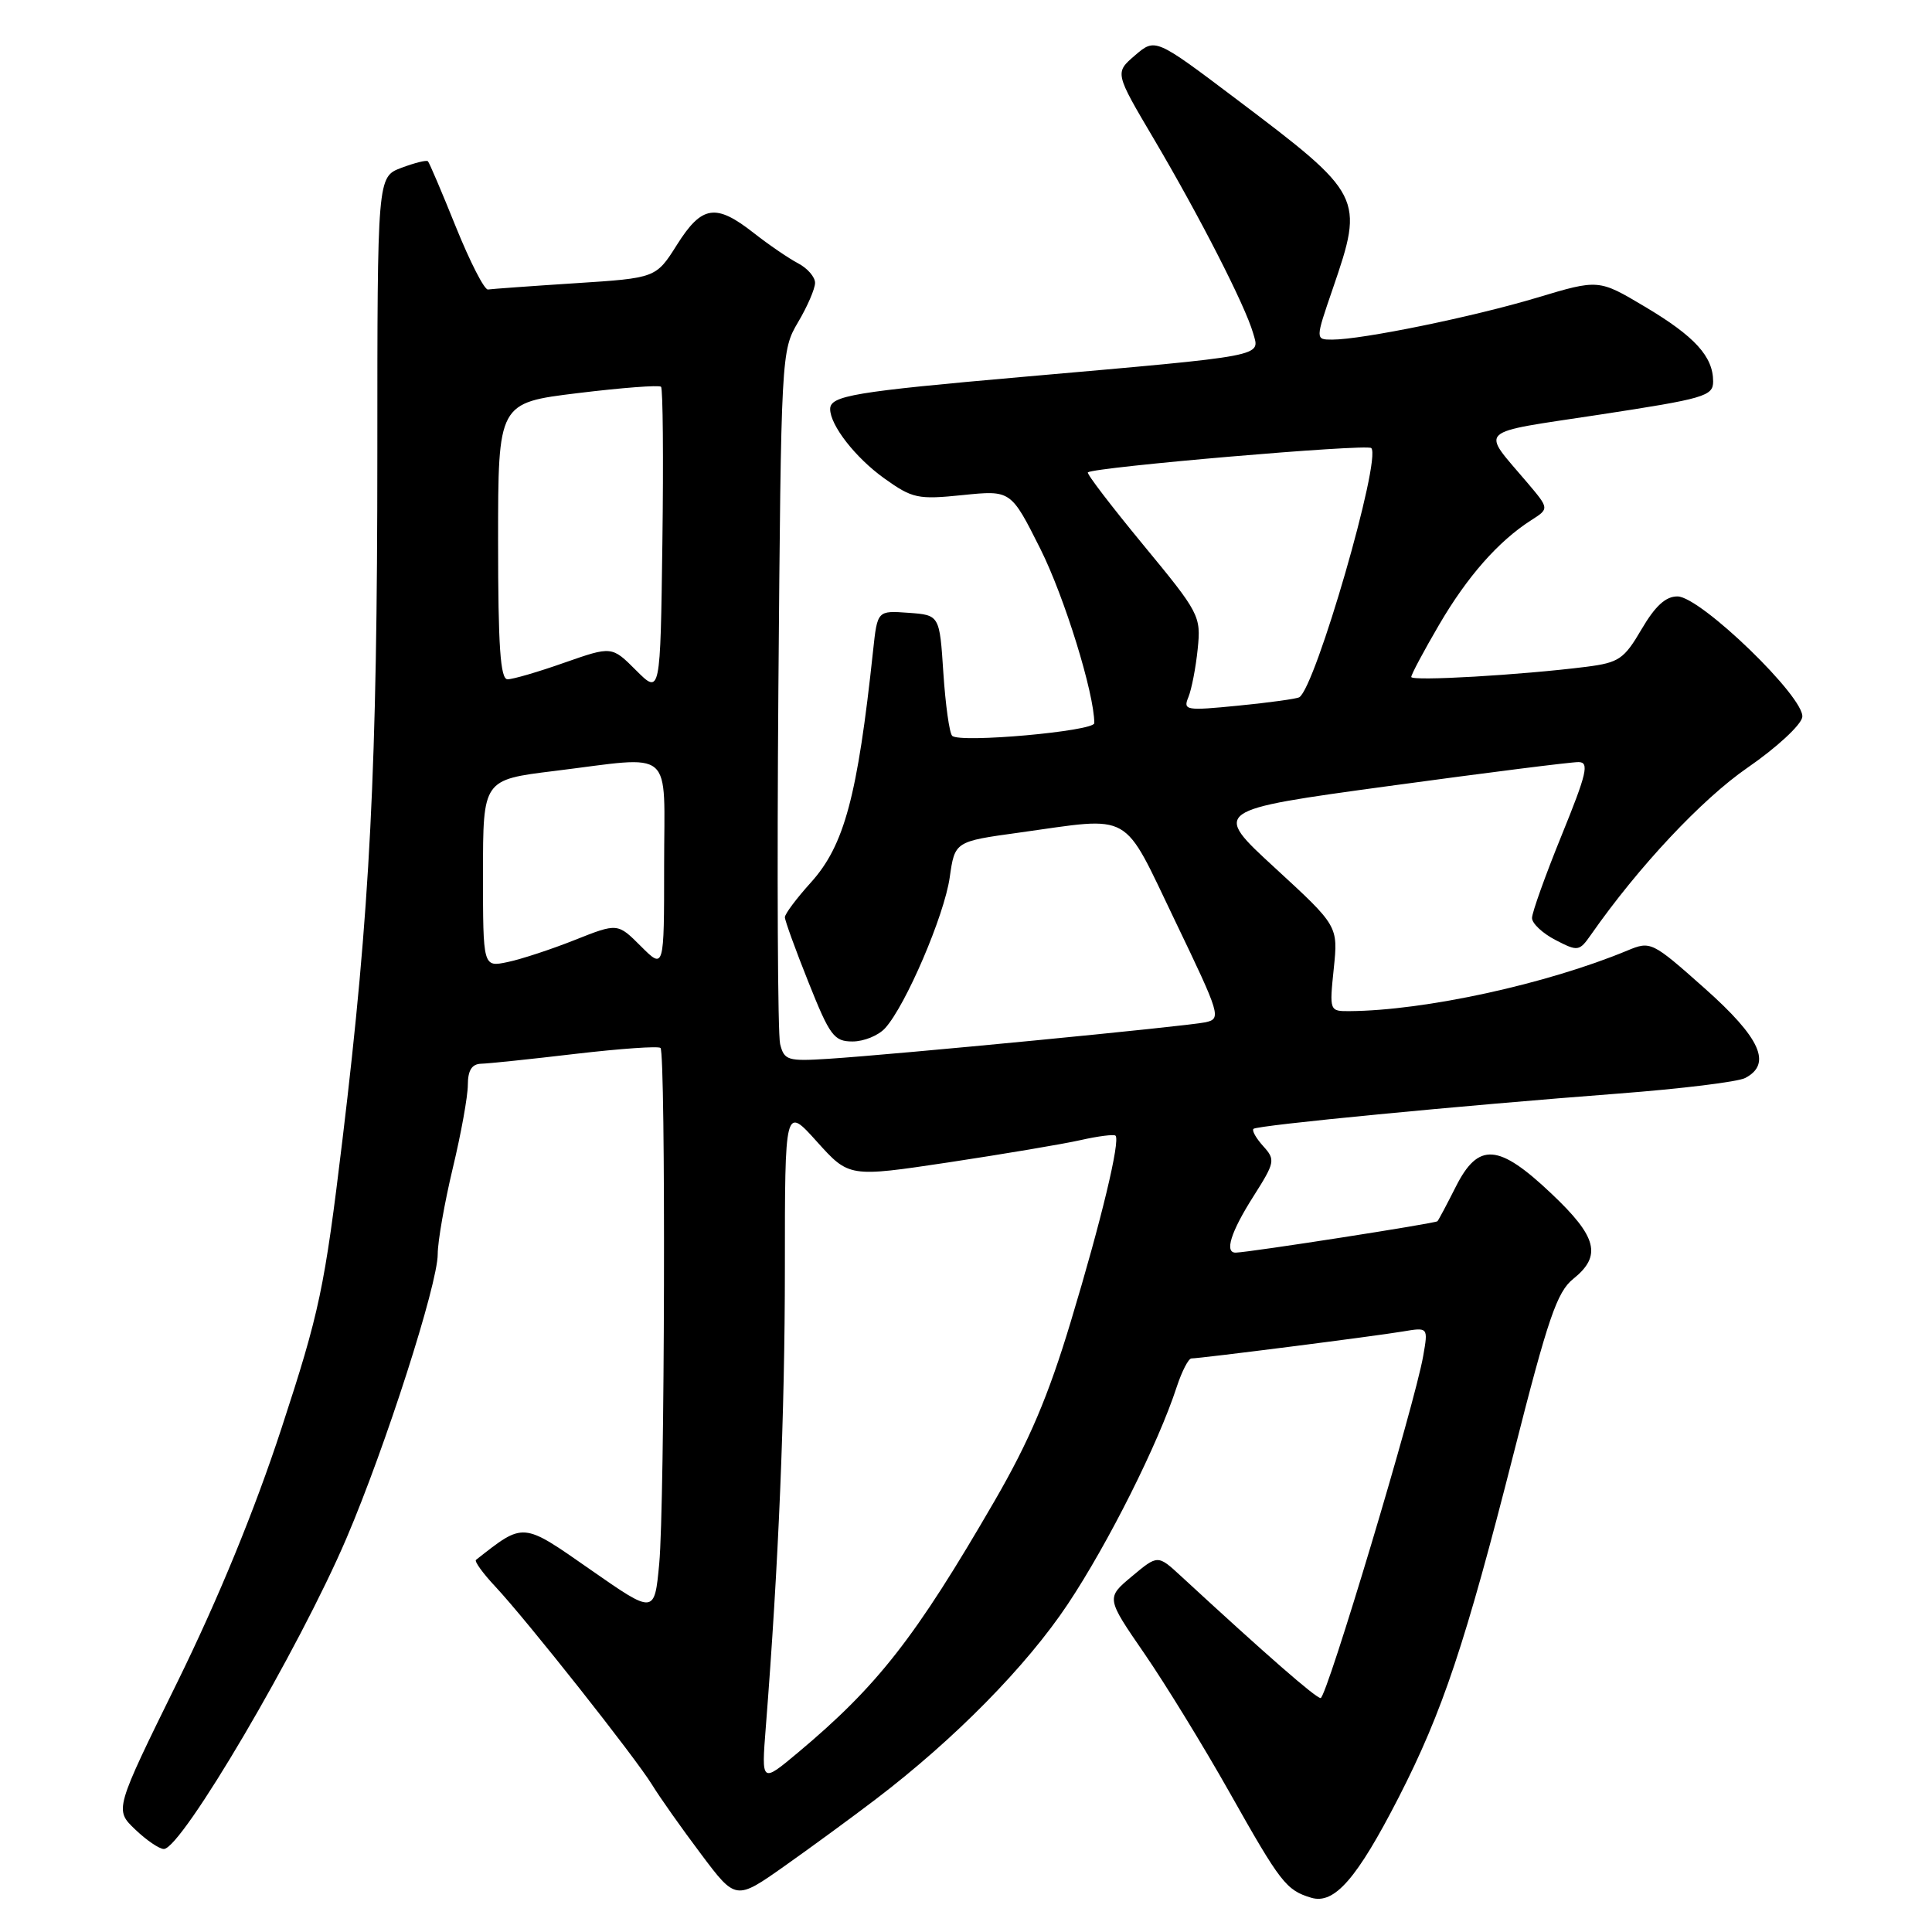 <?xml version="1.0" encoding="UTF-8" standalone="no"?>
<!DOCTYPE svg PUBLIC "-//W3C//DTD SVG 1.1//EN" "http://www.w3.org/Graphics/SVG/1.1/DTD/svg11.dtd" >
<svg xmlns="http://www.w3.org/2000/svg" xmlns:xlink="http://www.w3.org/1999/xlink" version="1.1" viewBox="0 0 256 256">
 <g >
 <path fill="currentColor"
d=" M 116.00 238.44 C 126.51 230.44 136.02 220.77 141.50 212.54 C 146.87 204.47 153.48 191.28 155.93 183.75 C 156.61 181.69 157.48 180.00 157.87 180.00 C 159.03 180.00 182.20 177.05 185.87 176.43 C 189.25 175.86 189.25 175.86 188.58 179.68 C 187.48 186.03 175.79 225.00 174.99 225.00 C 174.35 225.00 167.88 219.36 156.46 208.82 C 153.41 206.01 153.41 206.01 149.99 208.87 C 146.56 211.73 146.56 211.73 151.64 219.11 C 154.44 223.18 159.51 231.45 162.92 237.50 C 169.68 249.50 170.42 250.46 173.74 251.46 C 176.81 252.38 179.79 248.96 185.33 238.17 C 191.16 226.78 194.15 217.83 200.59 192.50 C 205.11 174.69 206.31 171.19 208.46 169.46 C 212.28 166.40 211.64 163.89 205.56 158.15 C 198.55 151.51 195.89 151.32 192.90 157.25 C 191.72 159.59 190.63 161.64 190.47 161.82 C 190.23 162.10 165.69 165.92 163.75 165.98 C 162.22 166.02 163.08 163.26 166.05 158.58 C 168.95 154.01 169.02 153.68 167.39 151.88 C 166.45 150.84 165.86 149.81 166.09 149.58 C 166.58 149.10 193.52 146.50 214.50 144.90 C 222.75 144.27 230.29 143.35 231.25 142.84 C 234.83 140.97 233.27 137.53 225.89 130.97 C 218.89 124.75 218.72 124.67 215.64 125.95 C 204.92 130.40 188.80 133.91 178.82 133.98 C 176.16 134.00 176.15 133.96 176.73 128.35 C 177.31 122.70 177.31 122.70 168.96 115.02 C 160.61 107.35 160.61 107.35 184.05 104.15 C 196.95 102.39 208.26 100.96 209.18 100.98 C 210.61 101.00 210.26 102.48 206.93 110.67 C 204.77 115.98 203.00 120.92 203.00 121.64 C 203.00 122.36 204.40 123.67 206.10 124.55 C 209.09 126.10 209.26 126.07 210.83 123.83 C 217.10 114.86 225.51 105.89 231.56 101.72 C 235.38 99.09 238.64 96.08 238.81 95.03 C 239.23 92.49 225.37 79.08 222.29 79.03 C 220.73 79.01 219.34 80.27 217.52 83.37 C 215.20 87.34 214.51 87.80 210.23 88.35 C 201.53 89.45 187.00 90.29 187.00 89.70 C 187.00 89.37 188.65 86.27 190.68 82.80 C 194.40 76.42 198.54 71.71 202.89 68.93 C 205.29 67.40 205.29 67.40 202.37 63.95 C 196.19 56.65 195.31 57.48 211.97 54.94 C 225.85 52.82 227.00 52.49 227.00 50.55 C 227.00 47.24 224.57 44.57 217.96 40.64 C 211.83 36.99 211.83 36.99 203.67 39.44 C 195.22 41.98 180.48 45.00 176.53 45.00 C 174.28 45.00 174.28 45.00 176.60 38.25 C 180.77 26.10 180.63 25.82 163.79 13.11 C 153.08 5.03 153.08 5.03 150.39 7.34 C 147.71 9.64 147.71 9.64 152.88 18.39 C 158.99 28.74 164.98 40.46 166.04 44.13 C 166.95 47.30 168.20 47.06 135.50 49.94 C 113.19 51.90 110.00 52.43 110.00 54.20 C 110.00 56.35 113.35 60.65 117.16 63.38 C 120.91 66.06 121.61 66.21 127.57 65.60 C 133.95 64.95 133.95 64.95 137.85 72.72 C 141.05 79.11 145.00 91.87 145.00 95.82 C 145.00 96.89 127.16 98.49 126.17 97.50 C 125.80 97.14 125.28 93.39 125.00 89.17 C 124.50 81.50 124.50 81.50 120.38 81.20 C 116.26 80.90 116.26 80.90 115.69 86.20 C 113.63 105.49 111.88 112.02 107.45 116.93 C 105.55 119.03 104.00 121.10 104.00 121.54 C 104.00 121.97 105.41 125.86 107.13 130.16 C 109.96 137.26 110.51 138.00 112.97 138.00 C 114.47 138.00 116.41 137.21 117.29 136.23 C 120.02 133.22 125.12 121.31 125.84 116.28 C 126.52 111.50 126.52 111.50 135.01 110.33 C 150.29 108.21 148.60 107.26 155.72 122.05 C 161.72 134.54 161.86 134.99 159.72 135.46 C 157.23 135.99 118.66 139.73 109.73 140.30 C 104.37 140.64 103.91 140.50 103.37 138.34 C 103.05 137.05 102.95 115.87 103.14 91.25 C 103.50 46.95 103.52 46.46 105.75 42.69 C 106.99 40.60 108.00 38.25 108.00 37.48 C 108.00 36.70 106.99 35.54 105.75 34.89 C 104.51 34.24 101.86 32.43 99.86 30.86 C 94.84 26.92 93.00 27.21 89.71 32.42 C 86.92 36.84 86.92 36.84 76.21 37.53 C 70.32 37.91 65.12 38.29 64.66 38.36 C 64.19 38.44 62.29 34.72 60.42 30.10 C 58.56 25.48 56.89 21.55 56.70 21.37 C 56.52 21.18 54.94 21.58 53.18 22.24 C 50.00 23.44 50.00 23.44 50.00 59.97 C 50.00 101.77 49.04 120.65 45.38 151.00 C 43.00 170.75 42.34 173.86 37.31 189.22 C 33.74 200.13 28.94 211.81 23.51 222.87 C 15.18 239.80 15.18 239.80 17.90 242.40 C 19.39 243.83 21.10 245.00 21.71 245.00 C 24.06 245.00 39.65 218.48 45.92 203.80 C 51.08 191.72 58.00 170.18 58.00 166.18 C 58.00 164.50 58.90 159.39 59.99 154.81 C 61.09 150.24 61.99 145.26 61.99 143.75 C 62.00 141.82 62.52 140.99 63.75 140.95 C 64.71 140.93 70.35 140.34 76.27 139.64 C 82.20 138.95 87.26 138.59 87.52 138.86 C 88.23 139.57 88.09 199.44 87.35 207.20 C 86.72 213.90 86.72 213.90 78.23 207.98 C 69.14 201.64 69.47 201.67 63.07 206.69 C 62.83 206.88 64.00 208.49 65.66 210.26 C 69.82 214.71 84.15 232.83 86.41 236.50 C 87.42 238.15 90.33 242.27 92.88 245.66 C 97.50 251.82 97.50 251.82 104.00 247.23 C 107.58 244.70 112.97 240.75 116.00 238.44 Z  M 101.47 228.89 C 103.17 207.23 104.00 187.28 104.00 168.04 C 104.00 146.55 104.00 146.55 108.25 151.28 C 112.50 156.00 112.50 156.00 125.70 154.02 C 132.97 152.92 140.83 151.60 143.18 151.07 C 145.52 150.54 147.61 150.28 147.81 150.48 C 148.47 151.14 145.93 161.72 141.89 175.10 C 138.90 185.02 136.38 190.95 131.77 198.91 C 121.28 217.01 116.31 223.37 105.72 232.24 C 100.89 236.28 100.89 236.28 101.47 228.89 Z  M 64.00 115.74 C 64.00 103.32 64.00 103.32 73.44 102.16 C 89.58 100.18 88.00 98.81 88.00 114.73 C 88.00 128.46 88.00 128.46 84.92 125.38 C 81.84 122.30 81.84 122.30 76.17 124.55 C 73.05 125.79 69.04 127.11 67.25 127.48 C 64.00 128.16 64.00 128.16 64.00 115.74 Z  M 157.47 92.37 C 157.89 91.34 158.45 88.47 158.70 86.00 C 159.15 81.62 158.95 81.24 151.48 72.19 C 147.25 67.06 143.95 62.75 144.15 62.59 C 145.04 61.89 181.12 58.79 181.70 59.37 C 183.09 60.76 174.31 91.11 172.16 92.39 C 171.80 92.60 168.17 93.10 164.10 93.50 C 157.12 94.19 156.74 94.13 157.47 92.37 Z  M 84.28 88.82 C 81.07 85.61 81.07 85.61 74.78 87.81 C 71.33 89.03 67.94 90.02 67.25 90.01 C 66.30 90.00 66.00 85.67 66.00 71.69 C 66.00 53.38 66.00 53.38 76.56 52.09 C 82.37 51.38 87.33 51.00 87.59 51.25 C 87.84 51.50 87.92 60.78 87.77 71.88 C 87.50 92.04 87.50 92.04 84.28 88.82 Z "/>
</g>
</svg>